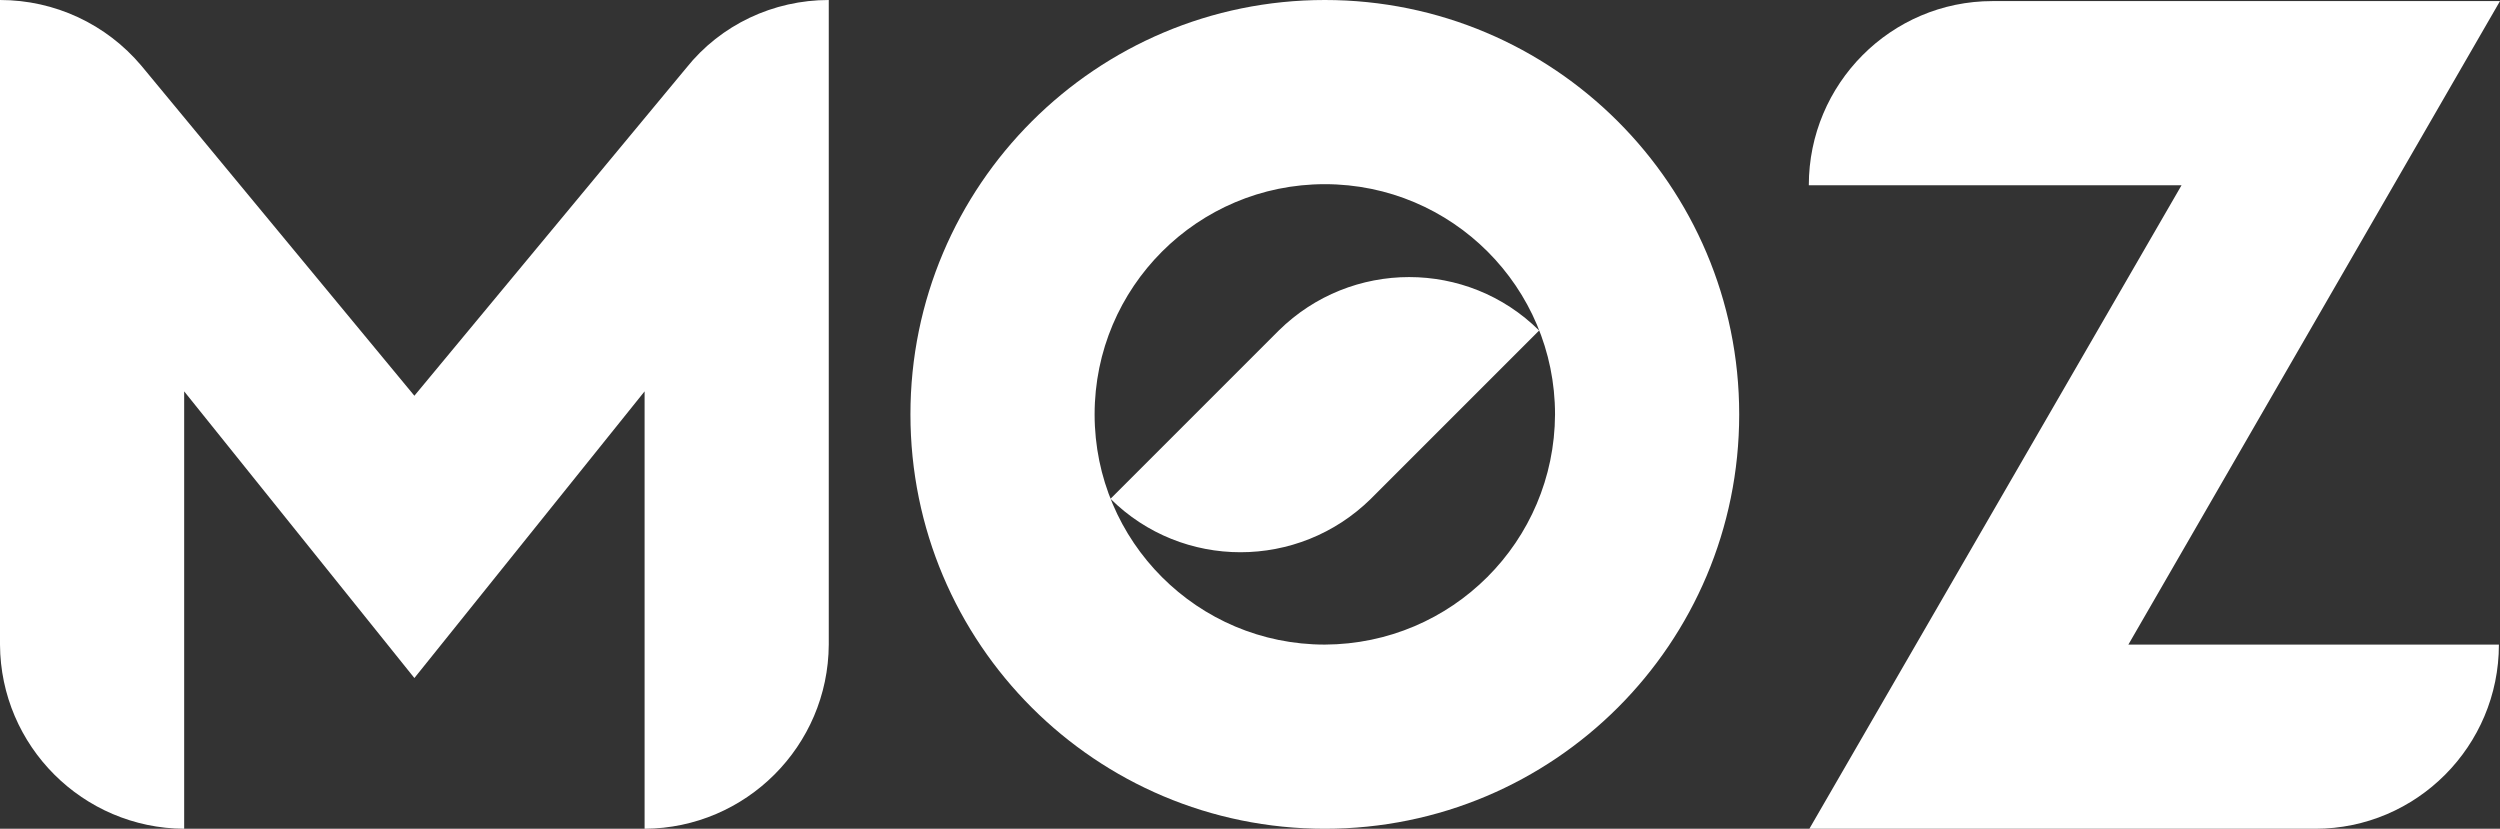 <?xml version="1.0" encoding="utf-8"?>
<!-- Generator: Adobe Illustrator 23.0.1, SVG Export Plug-In . SVG Version: 6.00 Build 0)  -->
<svg version="1.1" id="Layer_1" xmlns="http://www.w3.org/2000/svg" xmlns:xlink="http://www.w3.org/1999/xlink" x="0px" y="0px"
	 viewBox="0 0 456.1 151.2" style="enable-background:new 0 0 456.1 151.2;" xml:space="preserve">
<rect x="0" y="0" width="456.1" height="151.2" fill="#333333" stroke="none"/>
<style type="text/css">
	.st0{fill:#FFFFFF;}
</style>
<title>moz_logo_soft_green</title>
<g>
	<g id="Layer_1-2">
		<path class="st0" d="M151.2,0v117.6c-0.1,18.5-15.1,33.5-33.6,33.6V71.4l-42,52.3l-42-52.3v79.8C15.1,151.1,0.1,136.1,0,117.6V0
			c10,0,19.4,4.4,25.8,12l49.8,60.2l49.6-59.8C131.5,4.5,141.1,0,151.2,0z"/>
		<path class="st0" d="M317.3,75.6c0,41.8-33.8,75.6-75.6,75.6s-75.6-33.8-75.6-75.6S200,0,241.7,0c0,0,0,0,0,0
			C283.4,0,317.3,33.8,317.3,75.6C317.3,75.5,317.3,75.6,317.3,75.6z M283.7,75.6c0-23.2-18.8-42-42-42s-42,18.8-42,42
			s18.8,42,42,42C264.9,117.5,283.6,98.8,283.7,75.6z M280.8,60.3c-13.1-13-34.3-13-47.5,0l-30.7,30.7c13.1,13,34.3,13,47.5,0
			L280.8,60.3z"/>
		<path class="st0" d="M388.3,117.6h67.6c0,18.5-15,33.6-33.5,33.6c0,0,0,0-0.1,0h-92.2L398,33.8h-68c0-18.5,15-33.6,33.5-33.6h92.6
			L388.3,117.6z"/>
	</g>
</g>
</svg>
